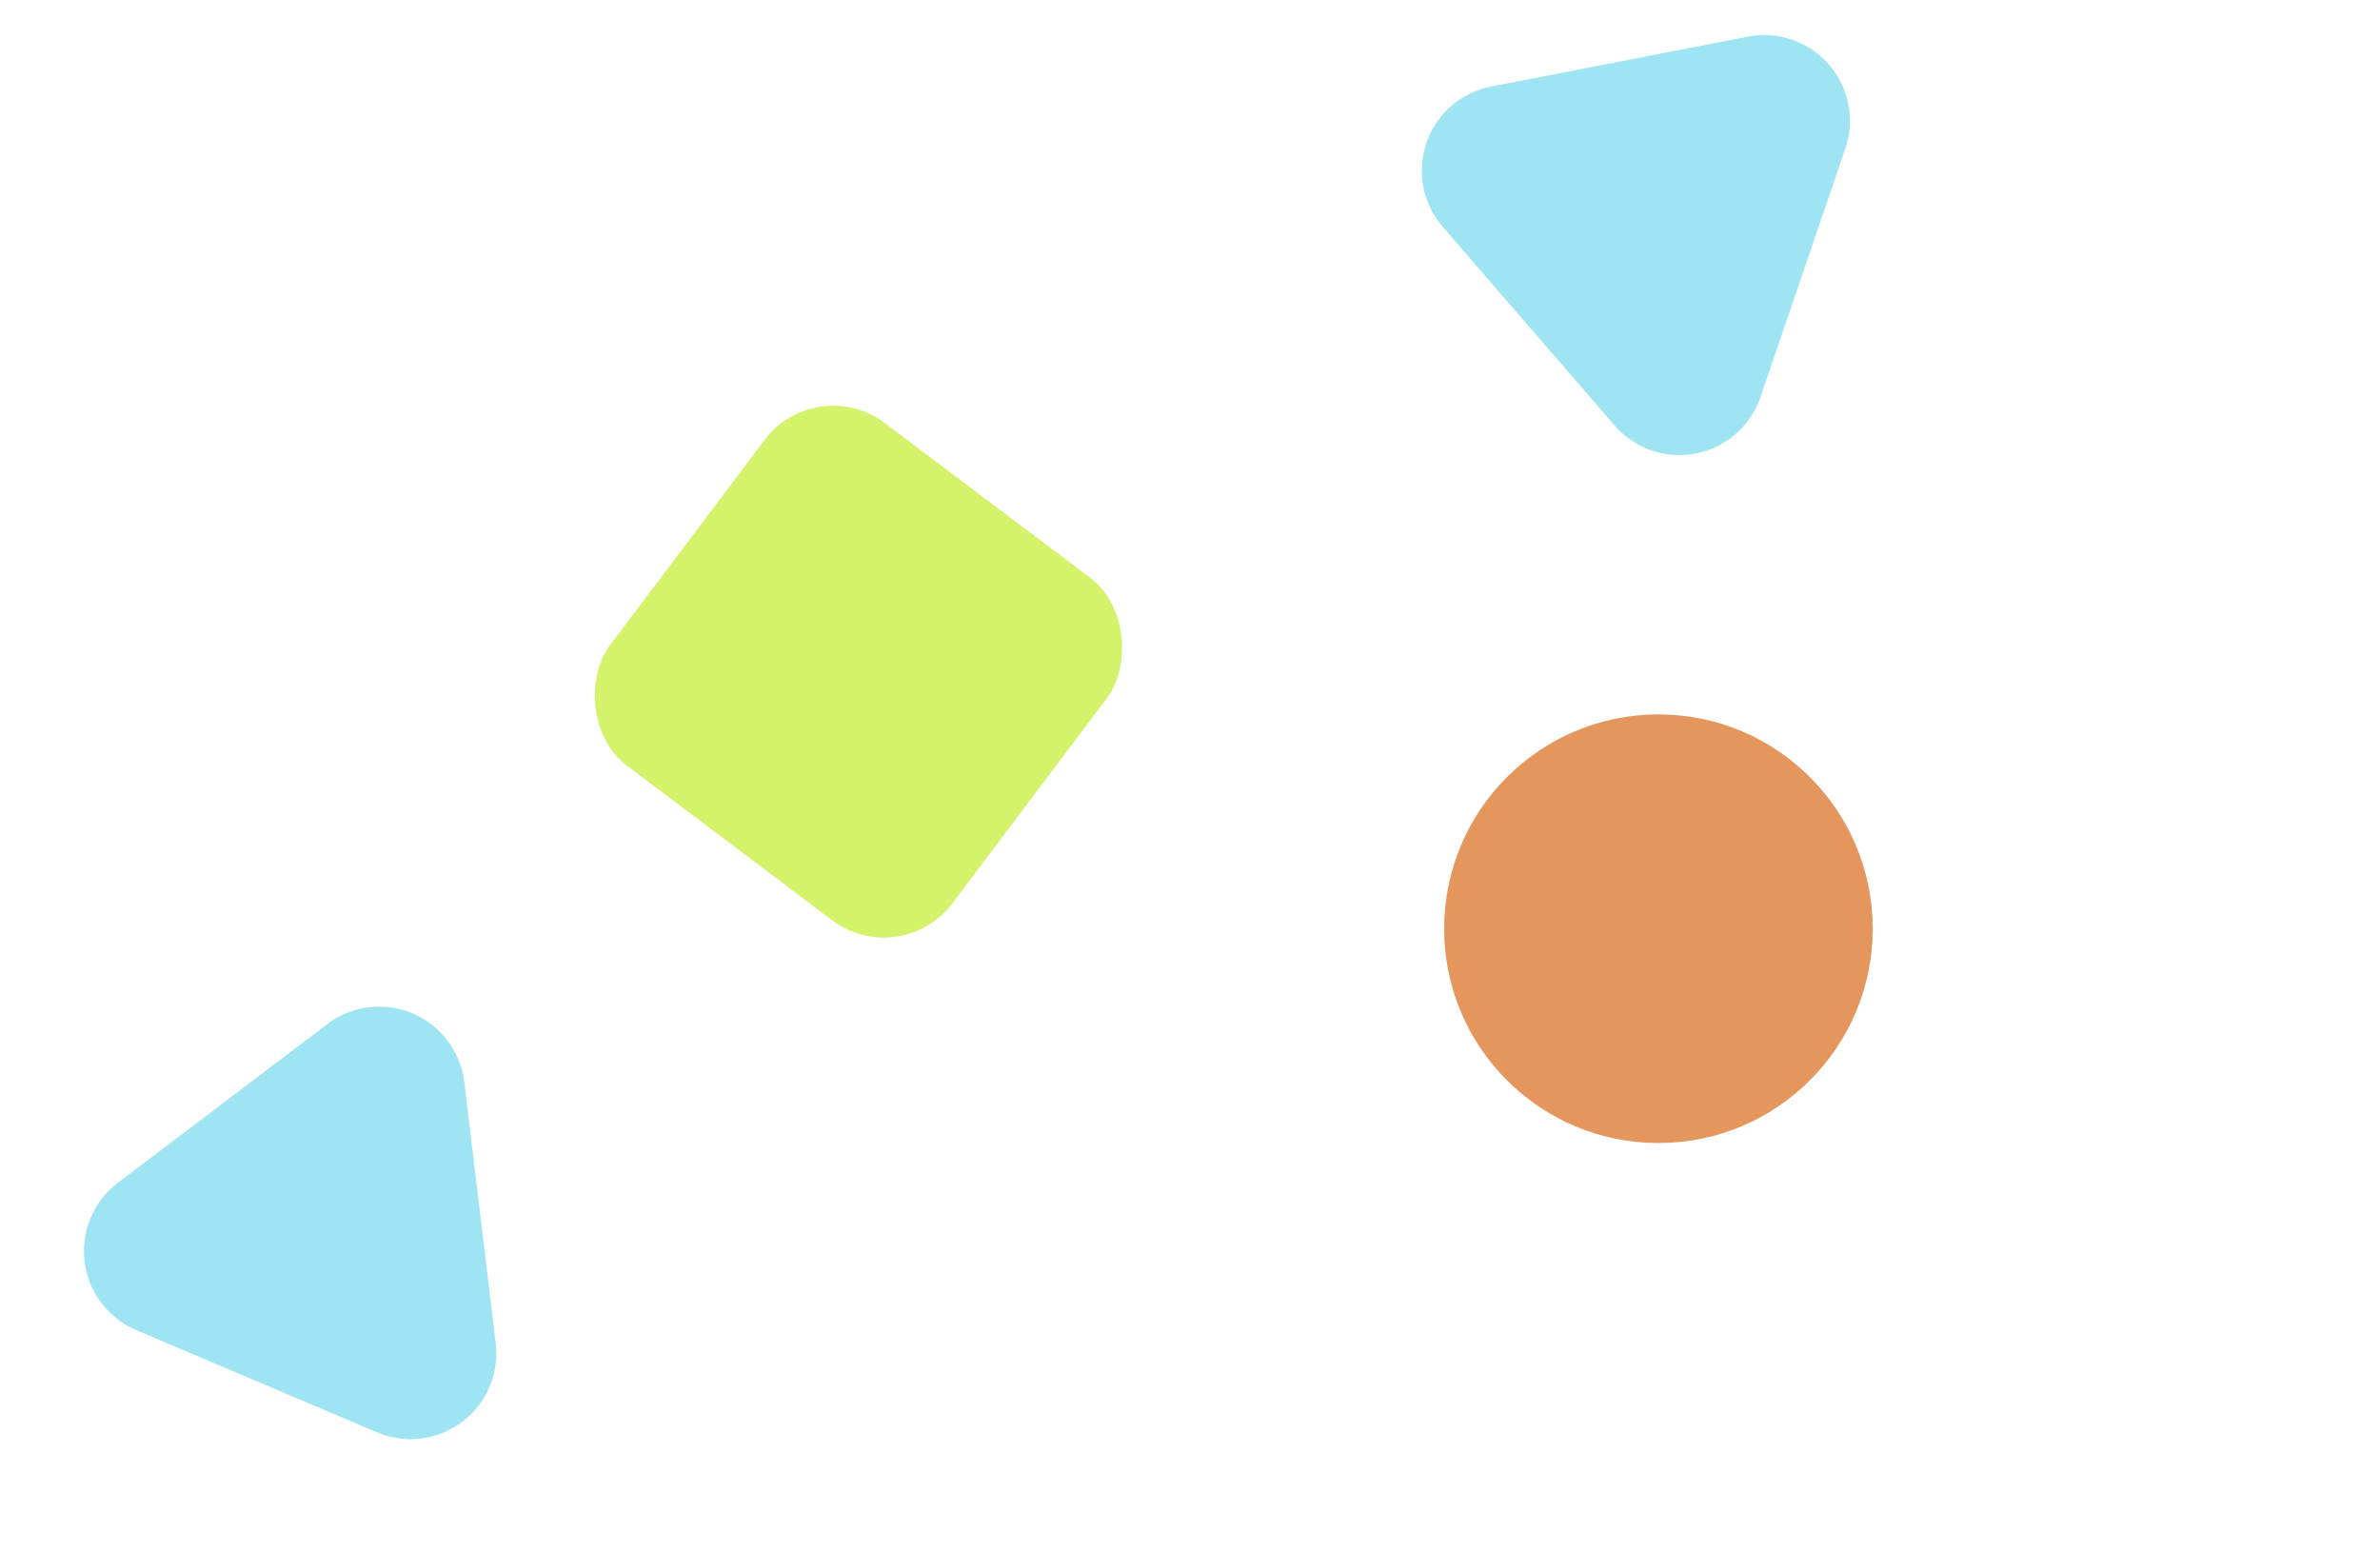 <svg xmlns="http://www.w3.org/2000/svg" width="83.3" height="54.3" viewBox="0 0 83.3 54.3">
  <g id="グループ_292" data-name="グループ 292" transform="translate(718 -879)">
    <rect id="長方形_90" data-name="長方形 90" width="83.3" height="54.3" transform="translate(-718 879)" fill="none"/>
    <g id="グループ_291" data-name="グループ 291" transform="translate(-1449.455 -9)">
      <path id="多角形_1" data-name="多角形 1" d="M7.157,4.532a3,3,0,0,1,5.2,0l4.578,7.974A3,3,0,0,1,14.337,17H5.181a3,3,0,0,1-2.6-4.494Z" transform="matrix(0.921, 0.391, -0.391, 0.921, 738.097, 916.862)" fill="#9fe4f3"/>
      <circle id="楕円形_27" data-name="楕円形 27" cx="7.5" cy="7.5" r="7.5" transform="translate(782 913)" fill="#e5965c"/>
      <rect id="長方形_16" data-name="長方形 16" width="15" height="15" rx="3" transform="matrix(0.799, 0.602, -0.602, 0.799, 760.024, 900.997)" fill="#d3f36b"/>
      <path id="多角形_3" data-name="多角形 3" d="M7.157,4.532a3,3,0,0,1,5.2,0l4.578,7.974A3,3,0,0,1,14.337,17H5.181a3,3,0,0,1-2.6-4.494Z" transform="translate(800.961 904.981) rotate(169)" fill="#9fe4f3"/>
    </g>
  </g>
</svg>
